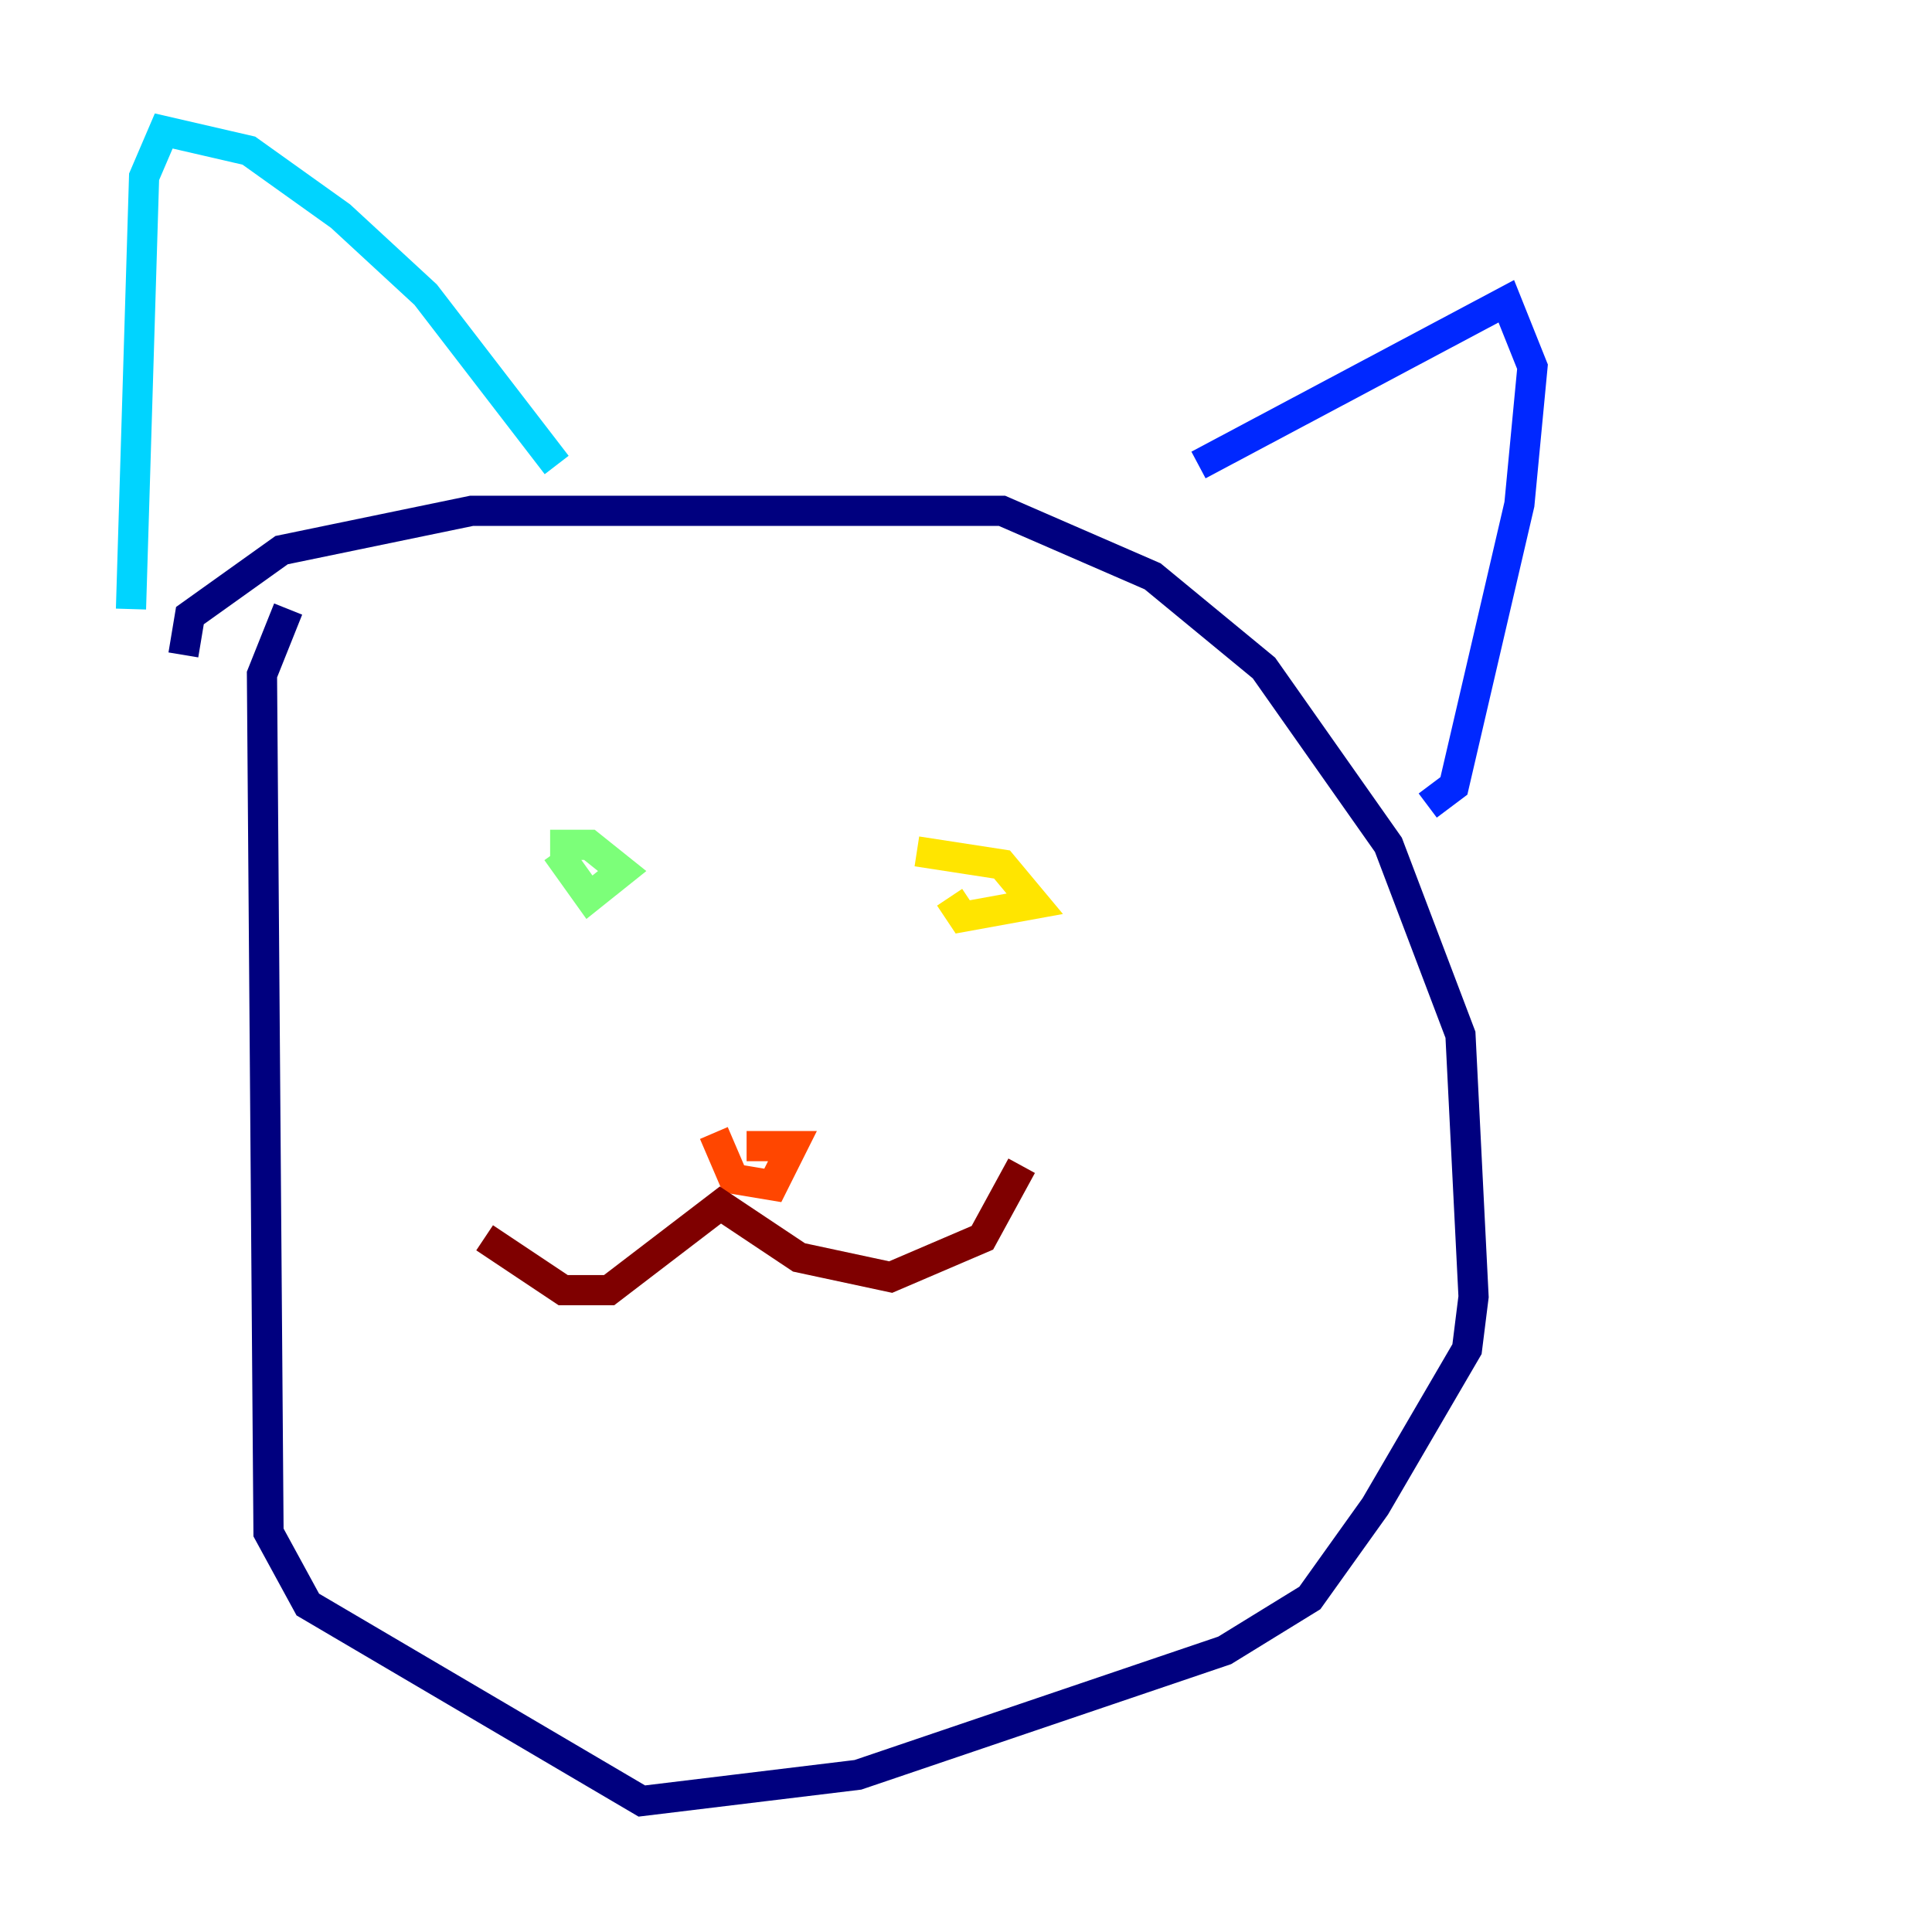 <?xml version="1.0" encoding="utf-8" ?>
<svg baseProfile="tiny" height="128" version="1.2" viewBox="0,0,128,128" width="128" xmlns="http://www.w3.org/2000/svg" xmlns:ev="http://www.w3.org/2001/xml-events" xmlns:xlink="http://www.w3.org/1999/xlink"><defs /><polyline fill="none" points="12.149,43.39 12.583,40.786 18.658,36.447 31.241,33.844 66.386,33.844 76.366,38.183 83.742,44.258 91.986,55.973 96.759,68.556 97.627,85.912 97.193,89.383 91.119,99.797 86.78,105.871 81.139,109.342 56.841,117.586 42.522,119.322 20.393,106.305 17.79,101.532 17.356,44.691 19.091,40.352" stroke="#00007f" stroke-width="2" /><polyline fill="none" points="79.403,30.807 99.797,19.959 101.532,24.298 100.664,33.41 96.325,52.068 94.59,53.37" stroke="#0028ff" stroke-width="2" /><polyline fill="none" points="36.881,30.807 28.203,19.525 22.563,14.319 16.488,9.98 10.848,8.678 9.546,11.715 8.678,40.352" stroke="#00d4ff" stroke-width="2" /><polyline fill="none" points="36.447,55.973 39.051,55.973 41.22,57.709 39.051,59.444 36.881,56.407" stroke="#7cff79" stroke-width="2" /><polyline fill="none" points="60.746,56.407 66.386,57.275 68.556,59.878 63.783,60.746 62.915,59.444" stroke="#ffe500" stroke-width="2" /><polyline fill="none" points="49.464,75.932 52.502,75.932 51.2,78.536 48.597,78.102 47.295,75.064" stroke="#ff4600" stroke-width="2" /><polyline fill="none" points="32.108,82.007 37.315,85.478 40.352,85.478 47.729,79.837 52.936,83.308 59.01,84.61 65.085,82.007 67.688,77.234" stroke="#7f0000" stroke-width="2" /></svg>